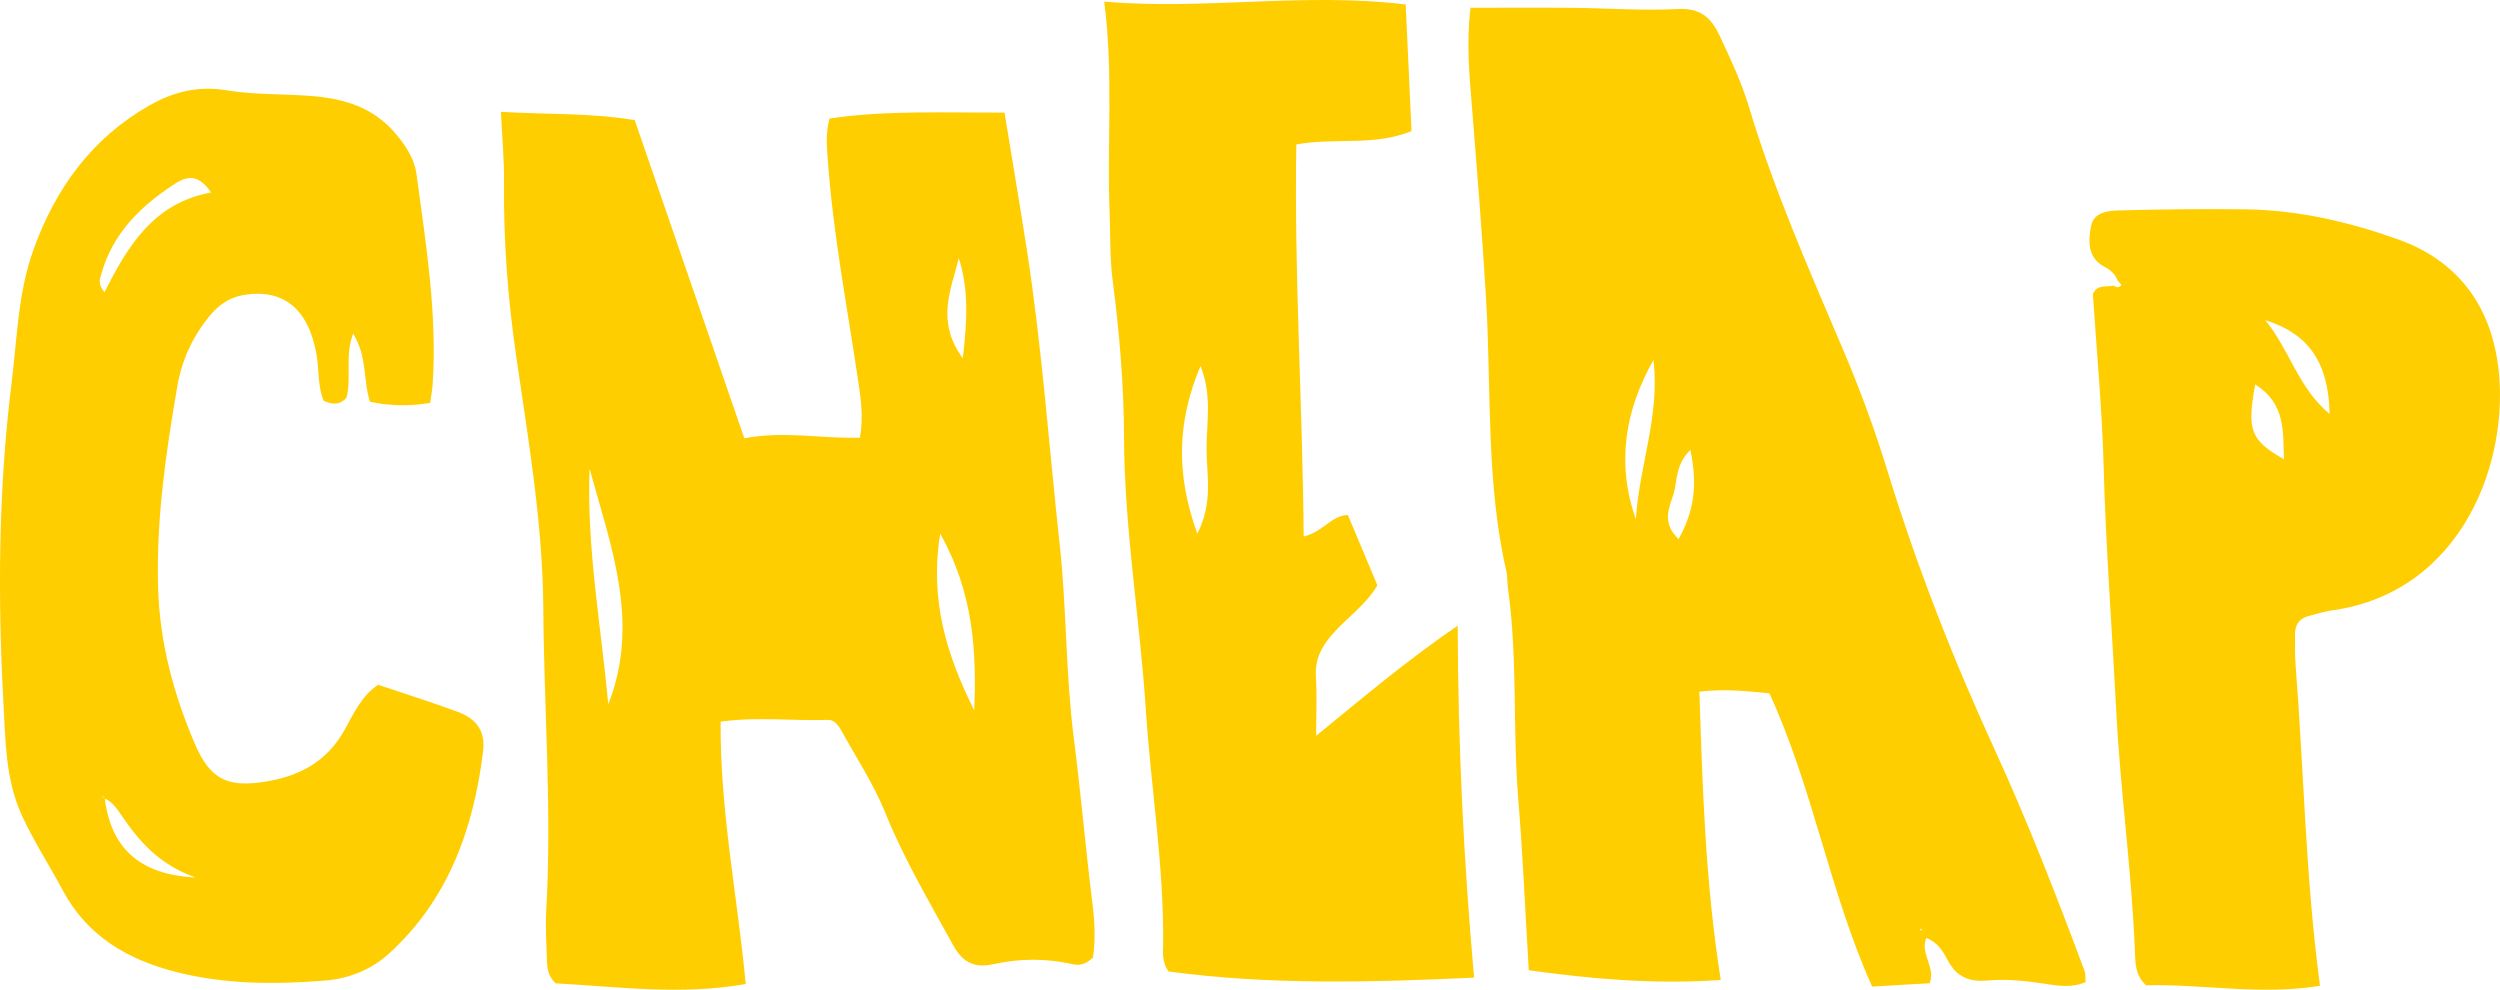 <?xml version="1.0" encoding="UTF-8" standalone="no"?>
<!-- Created with Inkscape (http://www.inkscape.org/) -->

<svg
   xmlns:dc="http://purl.org/dc/elements/1.1/"
   xmlns:cc="http://creativecommons.org/ns#"
   xmlns:rdf="http://www.w3.org/1999/02/22-rdf-syntax-ns#"
   xmlns:svg="http://www.w3.org/2000/svg"
   xmlns="http://www.w3.org/2000/svg"
   xmlns:sodipodi="http://sodipodi.sourceforge.net/DTD/sodipodi-0.dtd"
   xmlns:inkscape="http://www.inkscape.org/namespaces/inkscape"
   width="182.86"
   height="72.391"
   id="svg2"
   inkscape:label="Pozadí"
   version="1.1"
   inkscape:version="0.48.5 r10040"
   sodipodi:docname="Nový dokument 8">
  <defs
     id="defs4708" />
  <sodipodi:namedview
     id="base"
     pagecolor="#ffffff"
     bordercolor="#666666"
     borderopacity="1.0"
     inkscape:pageopacity="0.0"
     inkscape:pageshadow="2"
     inkscape:zoom="0.35"
     inkscape:cx="-164.99876"
     inkscape:cy="50.481405"
     inkscape:document-units="px"
     inkscape:current-layer="layer1"
     showgrid="false"
     fit-margin-top="0"
     fit-margin-left="0"
     fit-margin-right="0"
     fit-margin-bottom="0"
     inkscape:window-width="530"
     inkscape:window-height="423"
     inkscape:window-x="78"
     inkscape:window-y="78"
     inkscape:window-maximized="0" />
  <g
     inkscape:label="Vrstva 1"
     inkscape:groupmode="layer"
     id="layer1"
     transform="translate(-539.999,-510.452)">
    <g
       transform="matrix(1.25,0,0,-1.25,513.965,664.284)"
       id="g4049">
      <path
         d="m 133.159,68.673 0.109,-0.072 0.011,0.124 -0.12,-0.052 z m -13.419,28.067 c -0.91,-0.908 -0.747,-1.836 -0.992,-2.601 -0.25,-0.781 -0.7,-1.669 0.301,-2.619 0.921,1.642 1.117,3.194 0.691,5.22 m -3.19,-4.059 c 0.198,3.14 1.432,6.138 1.025,9.315 -1.66,-2.95 -2.179,-6.045 -1.025,-9.315 m 26.317,-27.085 c -0.798,-0.342 -1.596,-0.218 -2.379,-0.097 -1.117,0.174 -2.241,0.291 -3.36,0.192 -1.04,-0.092 -1.794,0.181 -2.328,1.18 -0.26,0.489 -0.553,1.033 -1.252,1.311 -0.396,-0.92 0.562,-1.701 0.195,-2.651 -1.051,-0.062 -2.15,-0.126 -3.365,-0.197 -2.492,5.526 -3.454,11.605 -6.013,17.161 -1.251,0.118 -2.531,0.281 -4.098,0.1 0.184,-5.604 0.345,-11.162 1.251,-16.874 -3.957,-0.271 -7.584,0.07 -11.235,0.568 -0.206,3.437 -0.347,6.748 -0.616,10.048 -0.334,4.101 -0.024,8.234 -0.603,12.319 -0.046,0.324 -0.018,0.662 -0.09,0.975 -1.207,5.254 -0.871,10.631 -1.19,15.956 -0.225,3.78 -0.531,7.555 -0.833,11.329 -0.146,1.818 -0.327,3.628 -0.075,5.696 1.995,0 3.971,0.016 5.946,-0.003 2.056,-0.02 4.116,-0.18 6.165,-0.072 1.279,0.069 1.941,-0.433 2.468,-1.566 0.63,-1.354 1.271,-2.697 1.703,-4.134 1.465,-4.872 3.505,-9.501 5.484,-14.153 0.993,-2.332 1.872,-4.699 2.617,-7.128 1.719,-5.605 3.846,-11.038 6.283,-16.344 1.948,-4.24 3.636,-8.6 5.27,-12.981 0.063,-0.168 0.035,-0.374 0.055,-0.635"
         style="fill:#ffce00;fill-opacity:1;fill-rule:nonzero;stroke:none"
         id="path86"
         inkscape:connector-curvature="0" />
      <path
         d="m 76.932,107.964 c -0.443,-1.832 -1.363,-3.68 0.232,-5.862 0.274,2.244 0.342,4.063 -0.232,5.862 m 0.901,-26.466 c 0.15,3.478 -0.059,6.904 -1.989,10.343 -0.642,-3.978 0.428,-7.196 1.989,-10.343 m -22.507,14.146 c -0.175,-4.644 0.671,-9.199 1.095,-13.789 1.89,4.795 0.142,9.269 -1.095,13.789 m 29.457,-28.613 c -0.452,-0.433 -0.832,-0.465 -1.2,-0.382 -1.55,0.349 -3.085,0.338 -4.642,-0.005 -0.972,-0.215 -1.732,0.01 -2.323,1.085 -1.4,2.545 -2.88,5.041 -3.977,7.752 -0.687,1.697 -1.682,3.203 -2.555,4.787 -0.195,0.354 -0.421,0.687 -0.842,0.674 -2.044,-0.07 -4.1,0.197 -6.249,-0.104 -0.038,-5.224 0.986,-10.218 1.469,-15.353 -3.84,-0.672 -7.532,-0.149 -11.122,0.039 -0.463,0.438 -0.497,0.905 -0.512,1.359 -0.032,0.979 -0.094,1.964 -0.038,2.939 0.336,5.886 -0.133,11.759 -0.173,17.636 -0.034,5.01 -0.88,9.876 -1.589,14.78 -0.486,3.362 -0.743,6.74 -0.709,10.144 0.012,1.295 -0.108,2.592 -0.18,4.14 2.652,-0.163 5.187,-0.05 7.828,-0.486 2.123,-6.167 4.25,-12.342 6.412,-18.619 2.308,0.45 4.475,-0.026 6.765,0.036 0.225,1.24 0.04,2.368 -0.13,3.512 -0.633,4.26 -1.453,8.491 -1.753,12.8 -0.049,0.716 -0.133,1.433 0.099,2.365 3.316,0.489 6.716,0.335 10.245,0.348 0.441,-2.696 0.884,-5.314 1.293,-7.937 0.897,-5.746 1.302,-11.552 1.935,-17.329 0.413,-3.771 0.346,-7.581 0.826,-11.329 0.414,-3.238 0.692,-6.489 1.096,-9.727 0.13,-1.038 0.178,-2.076 0.026,-3.125"
         style="fill:#ffce00;fill-opacity:1;fill-rule:nonzero;stroke:none"
         id="path90"
         inkscape:connector-curvature="0" />
      <path
         d="m 33.179,111.803 c -0.854,1.277 -1.632,0.83 -2.197,0.457 -1.915,-1.264 -3.551,-2.825 -4.222,-5.215 -0.082,-0.294 -0.233,-0.592 0.183,-1.08 1.361,2.722 2.898,5.233 6.236,5.838 m -6.229,-35.466 c -0.02,0.045 -0.031,0.099 -0.062,0.131 -0.017,0.019 -0.067,0.001 -0.102,0 0.057,-0.04 0.114,-0.081 0.171,-0.122 0.368,-2.896 2.022,-4.469 5.322,-4.627 -2.195,0.772 -3.347,2.171 -4.392,3.705 -0.246,0.361 -0.509,0.741 -0.937,0.913 m 19.048,23.153 c -1.288,-0.216 -2.386,-0.17 -3.522,0.067 -0.41,1.273 -0.151,2.663 -0.989,3.987 -0.495,-1.343 -0.074,-2.579 -0.386,-3.749 -0.378,-0.439 -0.835,-0.41 -1.335,-0.18 -0.357,0.862 -0.258,1.797 -0.413,2.688 -0.47,2.701 -1.957,3.896 -4.285,3.499 -0.856,-0.145 -1.49,-0.62 -2.029,-1.288 -0.948,-1.175 -1.57,-2.524 -1.831,-4.027 -0.681,-3.924 -1.25,-7.869 -1.127,-11.872 0.098,-3.172 0.915,-6.19 2.145,-9.066 0.888,-2.077 1.895,-2.562 4.05,-2.235 1.997,0.304 3.667,1.137 4.731,3.07 0.52,0.944 0.985,1.972 1.949,2.611 1.543,-0.519 3.087,-1.005 4.608,-1.564 1.014,-0.372 1.691,-1.018 1.532,-2.325 -0.561,-4.606 -2.078,-8.726 -5.51,-11.842 -1.052,-0.955 -2.353,-1.465 -3.768,-1.578 -2.939,-0.237 -5.89,-0.22 -8.749,0.52 -2.708,0.701 -5.114,2.033 -6.567,4.758 -0.79,1.482 -1.712,2.884 -2.41,4.424 -0.942,2.074 -0.944,4.328 -1.063,6.527 -0.34,6.269 -0.296,12.532 0.481,18.779 0.322,2.587 0.368,5.207 1.255,7.7 1.314,3.692 3.476,6.612 6.817,8.508 1.407,0.797 2.854,1.155 4.498,0.88 1.532,-0.255 3.109,-0.21 4.665,-0.311 1.977,-0.127 3.832,-0.565 5.227,-2.22 0.591,-0.701 1.105,-1.459 1.229,-2.384 0.549,-4.074 1.216,-8.141 0.944,-12.286 -0.021,-0.32 -0.084,-0.637 -0.147,-1.091"
         style="fill:#ffce00;fill-opacity:1;fill-rule:nonzero;stroke:none"
         id="path94"
         inkscape:connector-curvature="0" />
      <path
         d="m 90.887,91.84 c 0.933,1.801 0.551,3.392 0.542,4.916 -0.009,1.549 0.344,3.158 -0.354,4.891 -1.389,-3.292 -1.434,-6.36 -0.188,-9.807 m 6.225,-0.169 c 1.162,0.281 1.586,1.212 2.584,1.263 0.56,-1.333 1.13,-2.693 1.73,-4.12 -0.69,-1.178 -1.831,-1.918 -2.691,-2.927 -0.63,-0.738 -0.968,-1.449 -0.906,-2.44 0.064,-1.03 0.014,-2.069 0.014,-3.437 2.759,2.252 5.285,4.393 8.282,6.446 0.021,-7.051 0.348,-13.733 0.96,-20.597 -6.073,-0.282 -12.016,-0.433 -17.882,0.36 -0.389,0.554 -0.321,1.093 -0.316,1.606 0.052,4.588 -0.71,9.109 -1.007,13.659 -0.347,5.34 -1.261,10.626 -1.279,15.994 -0.01,3.07 -0.269,6.13 -0.666,9.178 -0.176,1.353 -0.127,2.739 -0.181,4.109 -0.157,3.973 0.237,7.953 -0.312,12.203 5.943,-0.501 11.692,0.56 17.64,-0.165 0.113,-2.451 0.225,-4.902 0.341,-7.406 -2.199,-0.904 -4.426,-0.364 -6.741,-0.783 -0.131,-7.623 0.372,-15.196 0.43,-22.943"
         style="fill:#ffce00;fill-opacity:1;fill-rule:nonzero;stroke:none"
         id="path98"
         inkscape:connector-curvature="0" />
      <path
         d="m 152.79,100.57 c -0.495,-2.697 -0.269,-3.261 1.681,-4.378 -0.054,1.64 0.1,3.262 -1.681,4.378 m 0.581,3.766 c 1.399,-1.662 1.936,-3.983 3.776,-5.494 -0.067,3.015 -1.214,4.689 -3.776,5.494 m -8.628,2.307 c -0.143,0.392 -0.443,0.639 -0.775,0.814 -1.012,0.531 -0.942,1.529 -0.78,2.384 0.159,0.837 1.039,0.894 1.7,0.913 2.431,0.067 4.865,0.091 7.297,0.063 3.079,-0.036 6.041,-0.718 8.956,-1.755 3.439,-1.223 5.392,-3.795 5.864,-7.397 0.72,-5.491 -2.052,-13.284 -9.778,-14.326 -0.431,-0.059 -0.849,-0.209 -1.274,-0.31 -0.573,-0.136 -0.842,-0.515 -0.834,-1.119 0.007,-0.588 -0.012,-1.179 0.035,-1.764 0.489,-6.171 0.574,-12.373 1.429,-18.765 -3.485,-0.567 -6.862,0.112 -10.176,0.03 -0.657,0.59 -0.628,1.353 -0.656,2.042 -0.193,4.7 -0.855,9.364 -1.093,14.05 -0.243,4.754 -0.608,9.504 -0.736,14.267 -0.09,3.391 -0.414,6.774 -0.63,10.097 0.288,0.6 0.798,0.372 1.195,0.486 0.166,-0.099 0.337,-0.152 0.468,0.038 0.013,0.021 -0.137,0.165 -0.212,0.252"
         style="fill:#ffce00;fill-opacity:1;fill-rule:nonzero;stroke:none"
         id="path102"
         inkscape:connector-curvature="0" />
      <path
         d="m 26.957,76.346 c -0.057,0.041 -0.114,0.082 -0.171,0.122 0.035,0.001 0.085,0.019 0.102,0 0.031,-0.032 0.042,-0.086 0.061,-0.131 l 0.008,0.009 z"
         style="fill:#ffce00;fill-opacity:1;fill-rule:nonzero;stroke:none"
         id="path106"
         inkscape:connector-curvature="0" />
    </g>
  </g>
</svg>
